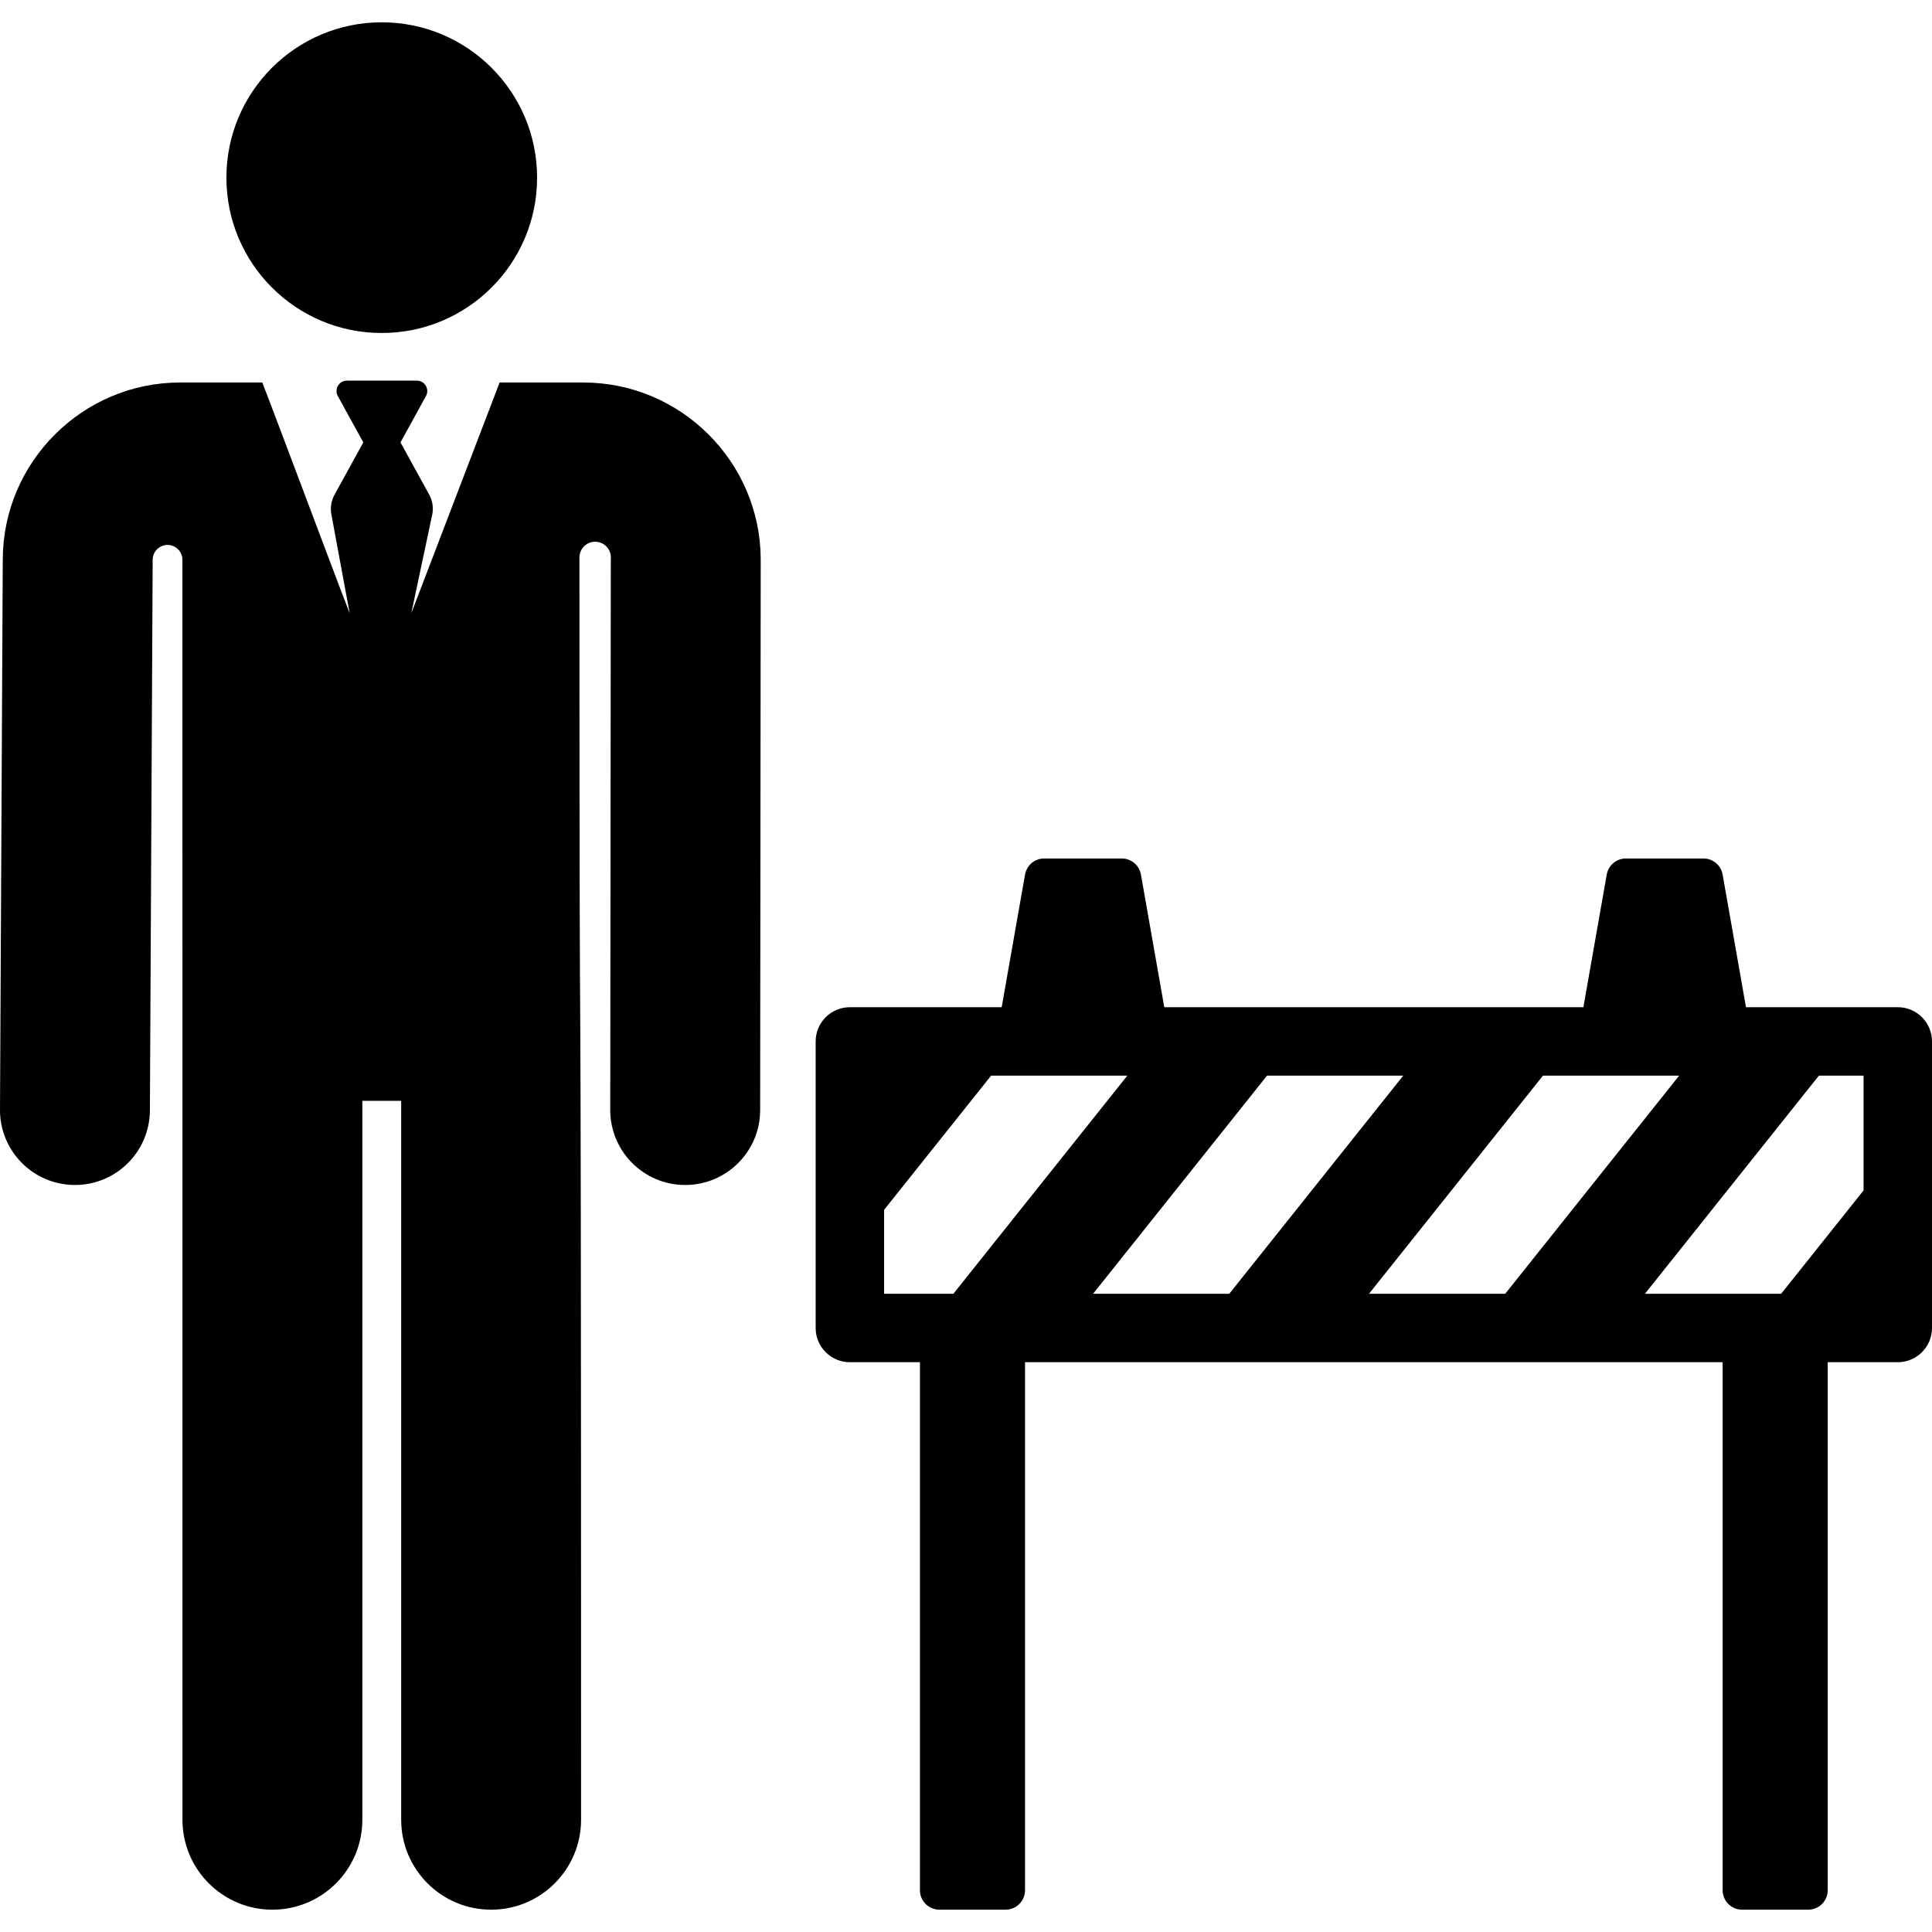 <?xml version="1.0" encoding="iso-8859-1"?>
<!-- Generator: Adobe Illustrator 19.0.0, SVG Export Plug-In . SVG Version: 6.00 Build 0)  -->
<svg version="1.1" id="Layer_1" xmlns="http://www.w3.org/2000/svg" xmlns:xlink="http://www.w3.org/1999/xlink" x="0px" y="0px"
	 viewBox="0 0 511.999 511.999" style="enable-background:new 0 0 511.999 511.999;" xml:space="preserve">
<g>
	<g>
		<circle cx="101.167" cy="47.08" r="41.168"/>
	</g>
</g>
<g>
	<g>
		<path d="M154.59,101.367h-22.187c-2.636,6.886-19.415,50.72-23.409,61.156l5.535-26.074c0.389-1.831,0.107-3.741-0.795-5.382
			l-7.602-13.824l6.758-12.291c0.469-0.853,0.452-1.889-0.043-2.725c-0.495-0.837-1.395-1.352-2.368-1.352H91.93
			c-0.973,0-1.873,0.513-2.368,1.352c-0.495,0.837-0.511,1.874-0.042,2.725l6.758,12.291l-7.63,13.876
			c-0.885,1.609-1.173,3.478-0.816,5.28l4.84,26.124c-4.427-11.354-18.684-49.664-23.165-61.156H47.741
			c-25.791,0-46.878,20.981-47.007,46.771L0,294.068c-0.055,10.969,8.793,19.908,19.765,19.964c0.035,0,0.068,0,0.101,0
			c10.923,0,19.806-8.827,19.861-19.765l0.734-145.931c0.01-2.174,1.778-3.928,3.95-3.922s3.93,1.768,3.93,3.941l0.01,333.894
			c0,13.165,10.672,23.837,23.837,23.837c13.165,0,23.837-10.672,23.837-23.837V291.724h10.291v190.525
			c0,13.165,10.672,23.837,23.837,23.837s23.837-10.672,23.837-23.837c0-315.541-0.423-134.37-0.432-334.519
			c0-2.3,1.864-4.164,4.164-4.165s4.165,1.864,4.165,4.163c0,0.185-0.006,0.375-0.017,0.57l-0.148,145.848
			c-0.012,10.971,8.871,19.874,19.841,19.886c0.008,0,0.014,0,0.022,0c10.959-0.001,19.851-8.88,19.864-19.841l0.148-145.935
			c0-0.039,0-0.078,0-0.116C201.468,122.348,180.381,101.367,154.59,101.367z"/>
	</g>
</g>
<g>
	<g>
		<path d="M502.932,266.92h-40.23l-6.187-35.152c-0.434-2.467-2.578-4.266-5.083-4.266h-20.548c-2.505,0-4.649,1.799-5.083,4.266
			l-6.187,35.152H308.547l-6.187-35.152c-0.434-2.467-2.578-4.266-5.083-4.266h-20.549c-2.505,0-4.649,1.799-5.083,4.266
			l-6.187,35.152h-40.232c-5.008,0-9.068,4.06-9.068,9.068v75.944c0,5.008,4.06,9.068,9.068,9.068h18.569v139.926
			c0,2.85,2.311,5.161,5.161,5.161h17.527c2.85,0,5.161-2.311,5.161-5.161V360.999h184.869v139.926c0,2.85,2.311,5.161,5.161,5.161
			h17.528c2.85,0,5.161-2.311,5.161-5.161V360.999h18.568c5.008,0,9.068-4.06,9.068-9.068v-75.944
			C512,270.98,507.941,266.92,502.932,266.92z M252.652,342.863h-18.356v-22.247l28.359-35.561h36.097L252.652,342.863z
			 M289.677,342.863l46.1-57.808h36.097l-46.1,57.808H289.677z M362.8,342.863l46.1-57.808h36.097l-46.099,57.808H362.8z
			 M493.865,315.471l-21.844,27.392h-36.097l46.1-57.808h11.841V315.471z"/>
	</g>
</g>
<g>
</g>
<g>
</g>
<g>
</g>
<g>
</g>
<g>
</g>
<g>
</g>
<g>
</g>
<g>
</g>
<g>
</g>
<g>
</g>
<g>
</g>
<g>
</g>
<g>
</g>
<g>
</g>
<g>
</g>
</svg>
